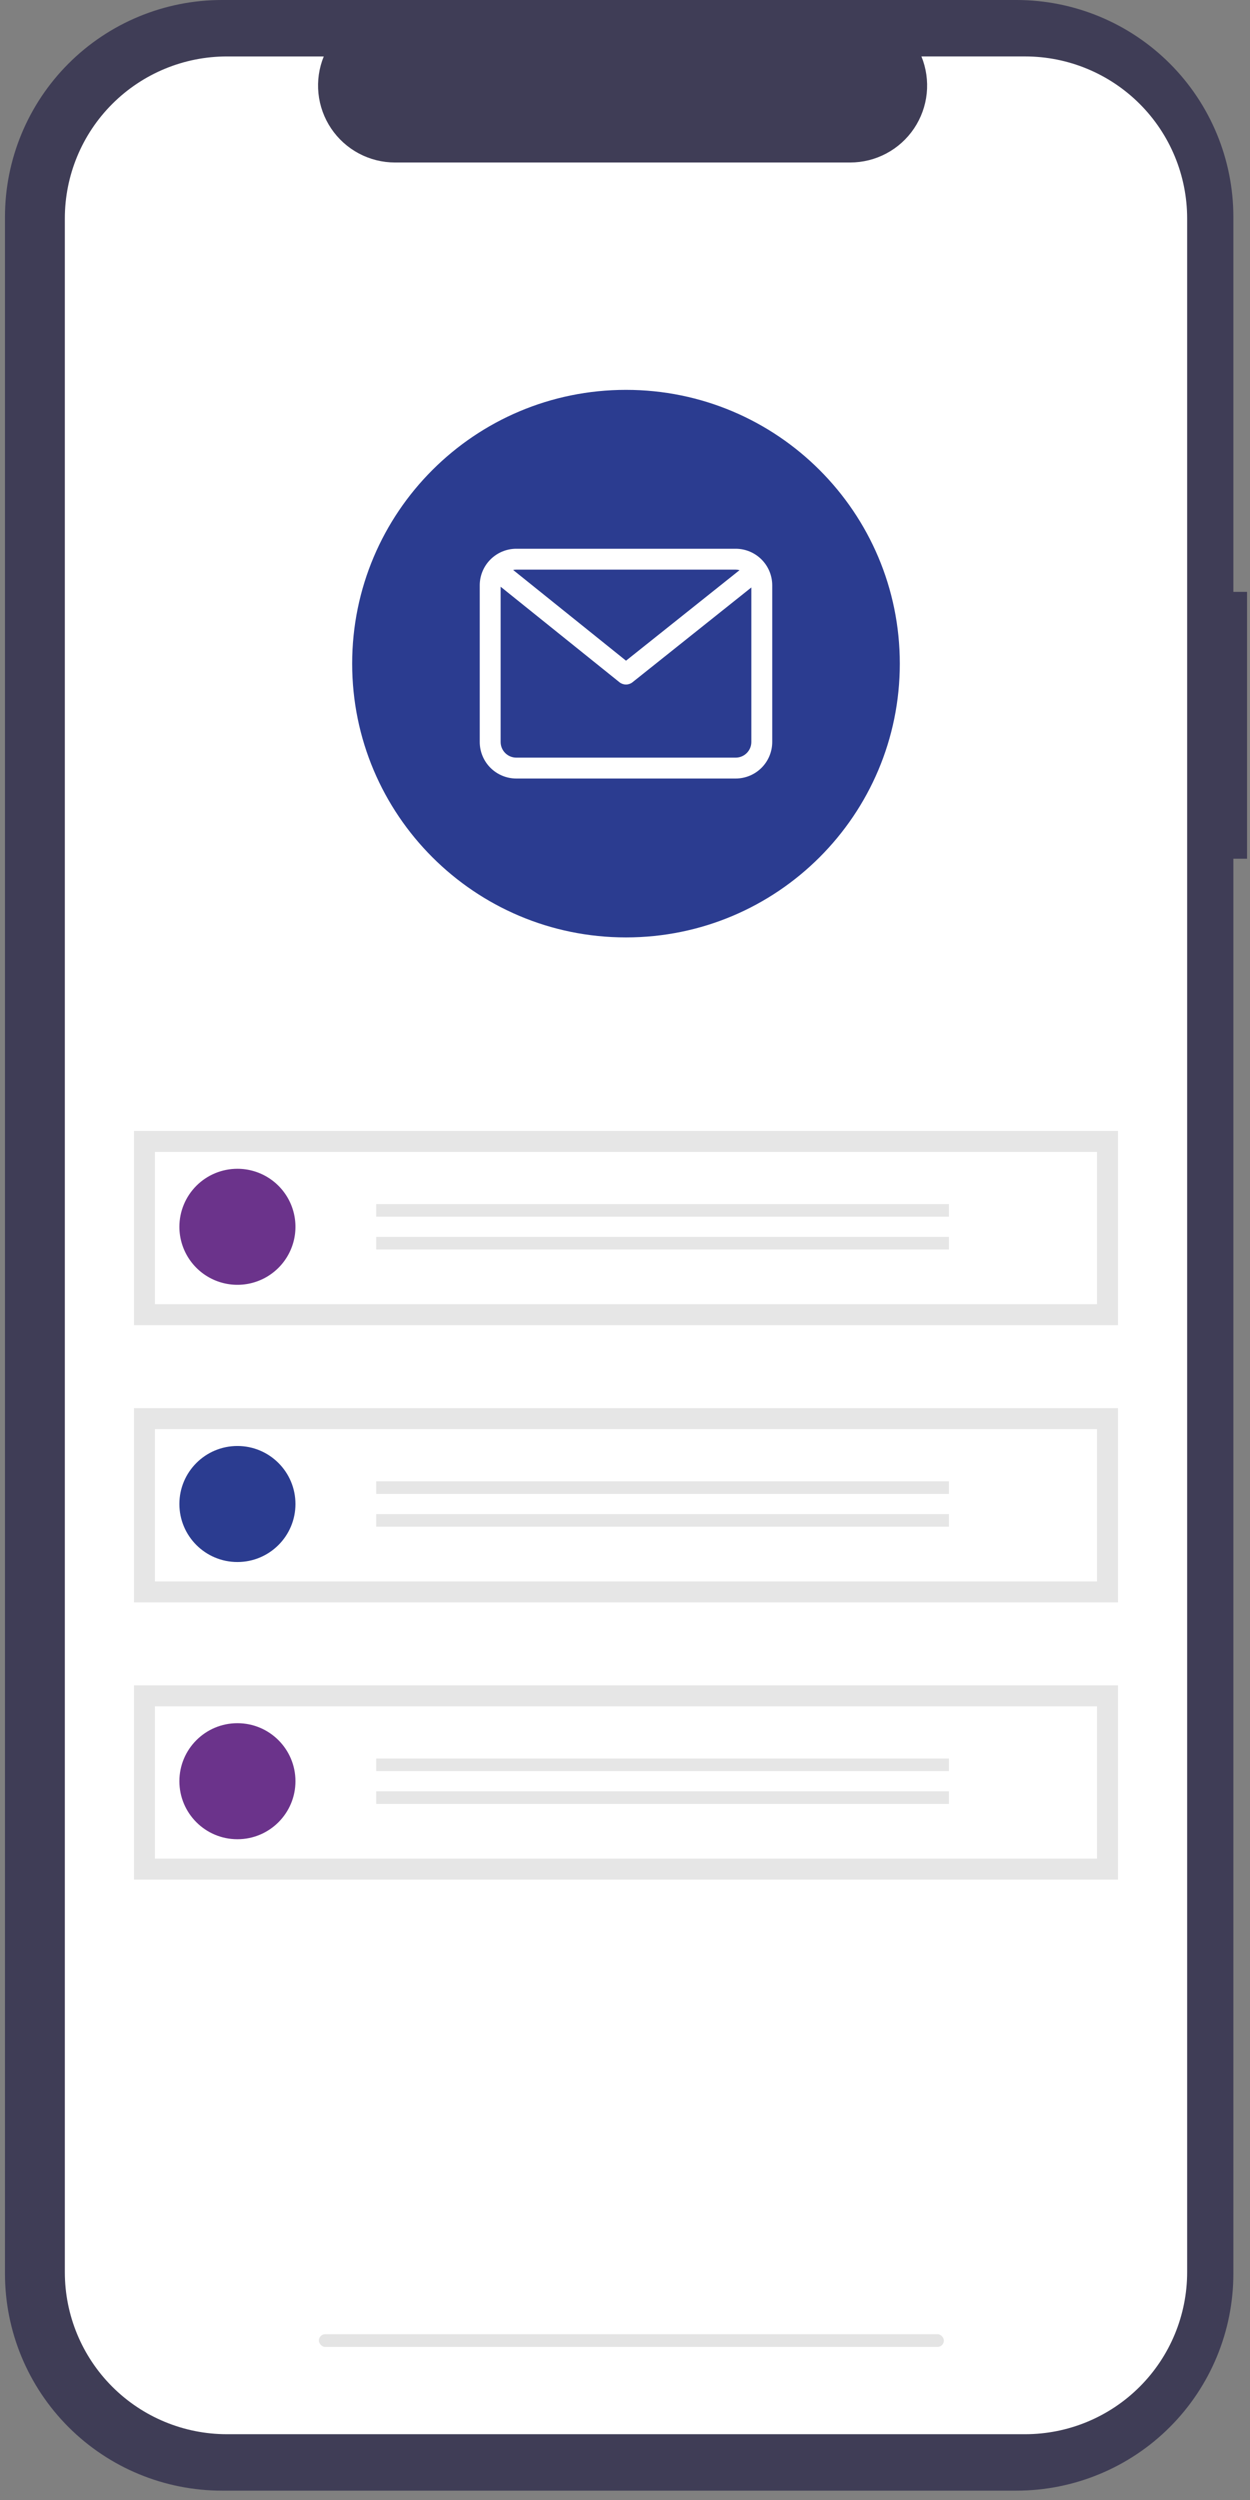 <svg width="98" height="196" viewBox="0 0 98 196" fill="none" xmlns="http://www.w3.org/2000/svg">
<rect x="0" y="0" width="98" height="196" fill="#808080" stroke="none"/>
<path d="M97.769 46.403H96.696V17.011C96.696 12.499 94.903 8.172 91.713 4.982C88.522 1.792 84.195 0 79.683 0H17.403C12.891 0 8.564 1.792 5.373 4.982C2.183 8.172 0.39 12.499 0.39 17.011V178.257C0.39 182.768 2.183 187.095 5.373 190.285C8.564 193.475 12.891 195.267 17.403 195.267H79.683C84.195 195.267 88.522 193.475 91.713 190.285C94.903 187.095 96.696 182.768 96.696 178.257V67.324H97.769L97.769 46.403Z" fill="#3F3D56"/>
<path d="M80.369 4.425H72.24C72.614 5.342 72.756 6.336 72.656 7.321C72.555 8.306 72.213 9.25 71.661 10.072C71.109 10.894 70.363 11.567 69.489 12.032C68.615 12.498 67.641 12.741 66.65 12.741H30.971C29.982 12.741 29.007 12.498 28.133 12.032C27.26 11.567 26.514 10.893 25.962 10.072C25.41 9.251 25.068 8.306 24.967 7.321C24.866 6.337 25.009 5.342 25.383 4.426H17.788C14.419 4.426 11.187 5.764 8.804 8.147C6.421 10.529 5.083 13.761 5.083 17.13V178.138C5.083 181.508 6.421 184.739 8.804 187.121C11.187 189.504 14.419 190.842 17.788 190.842H80.367C83.736 190.842 86.968 189.504 89.351 187.121C91.734 184.739 93.072 181.508 93.072 178.138V178.138V17.129C93.072 13.76 91.734 10.528 89.351 8.146C86.968 5.764 83.736 4.425 80.367 4.425H80.369Z" fill="white"/>
<path d="M87.651 88.665H10.504V103.894H87.651V88.665Z" fill="#E6E6E6"/>
<path d="M12.149 102.25H86.007V90.311H12.149V102.25Z" fill="white"/>
<path d="M18.614 91.632C19.514 91.632 20.394 91.899 21.142 92.399C21.89 92.898 22.473 93.609 22.818 94.44C23.162 95.272 23.252 96.186 23.077 97.069C22.901 97.951 22.468 98.762 21.831 99.398C21.195 100.034 20.384 100.467 19.502 100.643C18.619 100.818 17.704 100.728 16.873 100.384C16.042 100.04 15.331 99.457 14.831 98.709C14.331 97.96 14.064 97.081 14.064 96.181C14.064 95.584 14.182 94.992 14.411 94.44C14.639 93.888 14.975 93.387 15.397 92.964C15.819 92.542 16.321 92.207 16.873 91.978C17.425 91.75 18.017 91.632 18.614 91.632Z" fill="#6B338B"/>
<path d="M74.398 94.401H29.494V95.39H74.398V94.401Z" fill="#E6E6E6"/>
<path d="M74.398 96.972H29.494V97.961H74.398V96.972Z" fill="#E6E6E6"/>
<path d="M87.651 110.398H10.504V125.627H87.651V110.398Z" fill="#E6E6E6"/>
<path d="M12.149 123.983H86.007V112.043H12.149V123.983Z" fill="white"/>
<path d="M18.614 122.463C21.127 122.463 23.164 120.426 23.164 117.914C23.164 115.402 21.127 113.365 18.614 113.365C16.101 113.365 14.064 115.402 14.064 117.914C14.064 120.426 16.101 122.463 18.614 122.463Z" fill="#2B3C90"/>
<path d="M74.398 116.134H29.494V117.123H74.398V116.134Z" fill="#E6E6E6"/>
<path d="M74.398 118.705H29.494V119.694H74.398V118.705Z" fill="#E6E6E6"/>
<path d="M87.651 132.131H10.504V147.36H87.651V132.131Z" fill="#E6E6E6"/>
<path d="M12.149 145.716H86.007V133.776H12.149V145.716Z" fill="white"/>
<path d="M18.614 144.196C21.127 144.196 23.164 142.159 23.164 139.647C23.164 137.135 21.127 135.098 18.614 135.098C16.101 135.098 14.064 137.135 14.064 139.647C14.064 142.159 16.101 144.196 18.614 144.196Z" fill="#6B338B"/>
<path d="M74.398 137.867H29.494V138.856H74.398V137.867Z" fill="#E6E6E6"/>
<path d="M74.398 140.438H29.494V141.427H74.398V140.438Z" fill="#E6E6E6"/>
<path d="M49.078 73.494C60.934 73.494 70.545 63.884 70.545 52.03C70.545 40.175 60.934 30.565 49.078 30.565C37.221 30.565 27.61 40.175 27.61 52.03C27.61 63.884 37.221 73.494 49.078 73.494Z" fill="#2B3C90"/>
<path d="M57.677 43.022H40.478C39.718 43.023 38.99 43.325 38.452 43.863C37.915 44.4 37.613 45.128 37.612 45.888V58.171C37.613 58.931 37.915 59.66 38.452 60.197C38.99 60.734 39.718 61.036 40.478 61.037H57.677C58.437 61.036 59.165 60.734 59.703 60.197C60.24 59.66 60.542 58.931 60.543 58.171V45.888C60.542 45.128 60.24 44.4 59.703 43.863C59.165 43.325 58.437 43.023 57.677 43.022ZM57.677 44.66C57.779 44.66 57.882 44.674 57.981 44.7L49.08 51.799L40.23 44.685C40.312 44.668 40.395 44.66 40.478 44.66H57.677ZM57.677 59.399H40.478C40.153 59.399 39.84 59.27 39.61 59.039C39.38 58.809 39.25 58.497 39.25 58.171V45.999L48.564 53.487C48.709 53.603 48.89 53.667 49.076 53.667C49.262 53.668 49.443 53.605 49.588 53.489L58.905 46.057V58.171C58.905 58.497 58.775 58.809 58.545 59.039C58.315 59.27 58.002 59.399 57.677 59.399Z" fill="white"/>
<rect x="25" y="183" width="49" height="1" rx="0.5" fill="#E4E4E4"/>
</svg>
